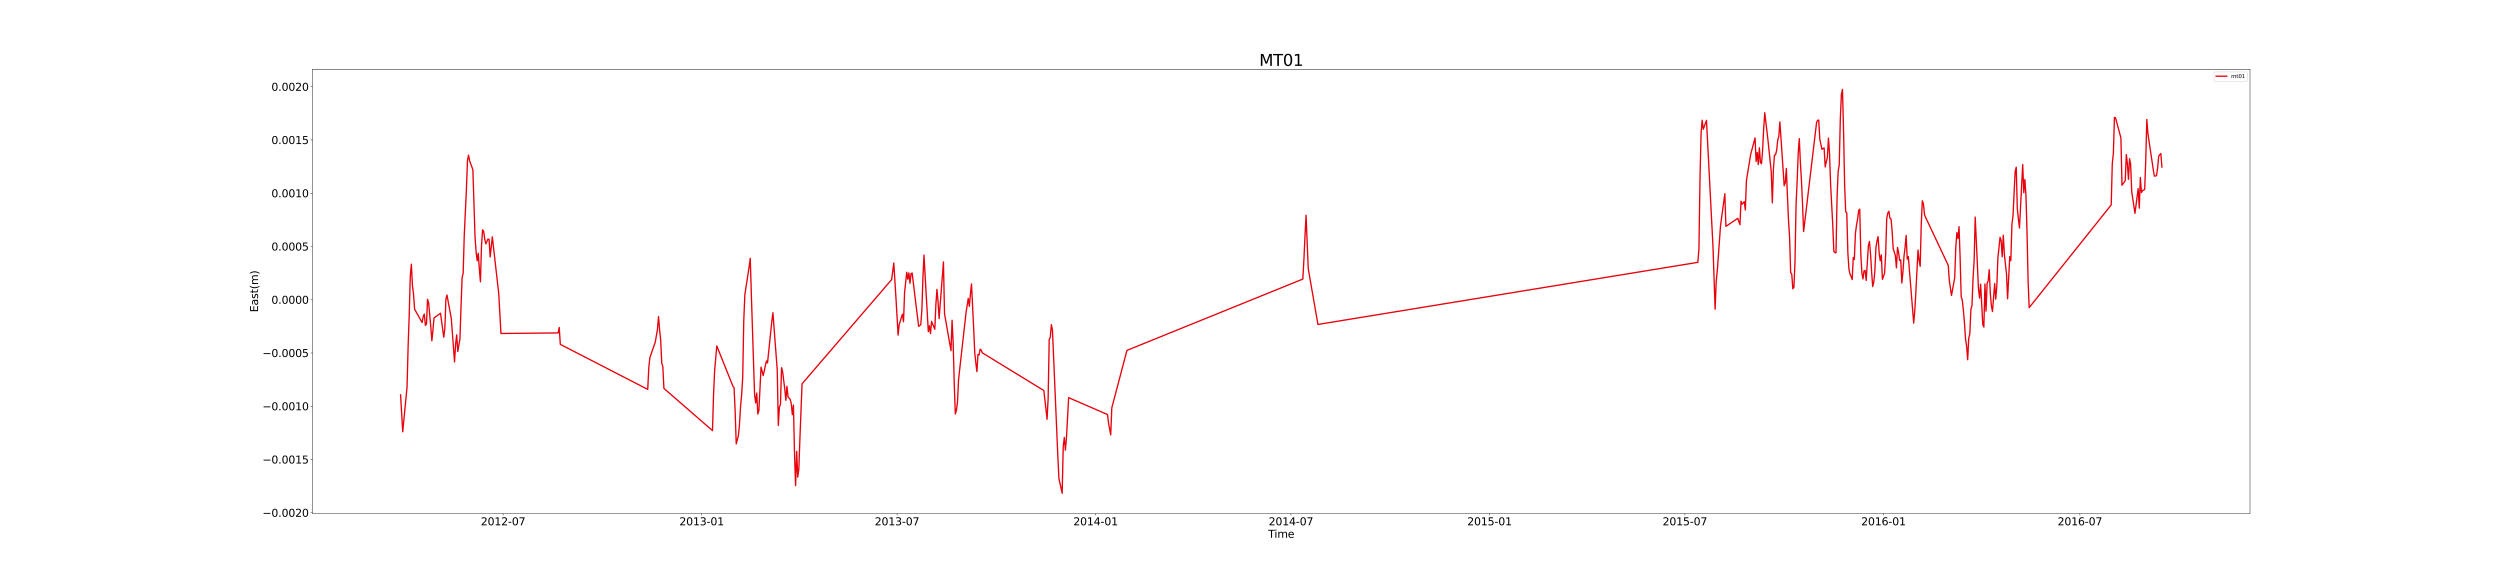 <?xml version="1.0" encoding="utf-8" standalone="no"?>
<!DOCTYPE svg PUBLIC "-//W3C//DTD SVG 1.1//EN"
  "http://www.w3.org/Graphics/SVG/1.1/DTD/svg11.dtd">
<svg xmlns:xlink="http://www.w3.org/1999/xlink" width="4680pt" height="1080pt" viewBox="0 0 4680 1080" xmlns="http://www.w3.org/2000/svg" version="1.1">
 <defs>
  <style type="text/css">*{stroke-linejoin: round; stroke-linecap: butt}</style>
 </defs>
 <g id="figure_1">
  <g id="patch_1">
   <path d="M 0 1080 
L 4680 1080 
L 4680 0 
L 0 0 
z
" style="fill: #ffffff"/>
  </g>
  <g id="axes_1">
   <g id="patch_2">
    <path d="M 585 961.2 
L 4212 961.2 
L 4212 129.6 
L 585 129.6 
z
" style="fill: #ffffff"/>
   </g>
   <g id="matplotlib.axis_1">
    <g id="xtick_1">
     <g id="line2d_1">
      <defs>
       <path id="mf745b0f3fa" d="M 0 0 
L 0 3.5 
" style="stroke: #000000; stroke-width: 0.8"/>
      </defs>
      <g>
       <use xlink:href="#mf745b0f3fa" x="941.8" y="961.2" style="stroke: #000000; stroke-width: 0.8"/>
      </g>
     </g>
     <g id="text_1">
      <!-- 2012-07 -->
      <g transform="translate(900.018 983.397) scale(0.2 -0.2)">
       <defs>
        <path id="DejaVuSans-32" d="M 1228 531 
L 3431 531 
L 3431 0 
L 469 0 
L 469 531 
Q 828 903 1448 1529 
Q 2069 2156 2228 2338 
Q 2531 2678 2651 2914 
Q 2772 3150 2772 3378 
Q 2772 3750 2511 3984 
Q 2250 4219 1831 4219 
Q 1534 4219 1204 4116 
Q 875 4013 500 3803 
L 500 4441 
Q 881 4594 1212 4672 
Q 1544 4750 1819 4750 
Q 2544 4750 2975 4387 
Q 3406 4025 3406 3419 
Q 3406 3131 3298 2873 
Q 3191 2616 2906 2266 
Q 2828 2175 2409 1742 
Q 1991 1309 1228 531 
z
" transform="scale(0.016)"/>
        <path id="DejaVuSans-30" d="M 2034 4250 
Q 1547 4250 1301 3770 
Q 1056 3291 1056 2328 
Q 1056 1369 1301 889 
Q 1547 409 2034 409 
Q 2525 409 2770 889 
Q 3016 1369 3016 2328 
Q 3016 3291 2770 3770 
Q 2525 4250 2034 4250 
z
M 2034 4750 
Q 2819 4750 3233 4129 
Q 3647 3509 3647 2328 
Q 3647 1150 3233 529 
Q 2819 -91 2034 -91 
Q 1250 -91 836 529 
Q 422 1150 422 2328 
Q 422 3509 836 4129 
Q 1250 4750 2034 4750 
z
" transform="scale(0.016)"/>
        <path id="DejaVuSans-31" d="M 794 531 
L 1825 531 
L 1825 4091 
L 703 3866 
L 703 4441 
L 1819 4666 
L 2450 4666 
L 2450 531 
L 3481 531 
L 3481 0 
L 794 0 
L 794 531 
z
" transform="scale(0.016)"/>
        <path id="DejaVuSans-2d" d="M 313 2009 
L 1997 2009 
L 1997 1497 
L 313 1497 
L 313 2009 
z
" transform="scale(0.016)"/>
        <path id="DejaVuSans-37" d="M 525 4666 
L 3525 4666 
L 3525 4397 
L 1831 0 
L 1172 0 
L 2766 4134 
L 525 4134 
L 525 4666 
z
" transform="scale(0.016)"/>
       </defs>
       <use xlink:href="#DejaVuSans-32"/>
       <use xlink:href="#DejaVuSans-30" x="63.623"/>
       <use xlink:href="#DejaVuSans-31" x="127.246"/>
       <use xlink:href="#DejaVuSans-32" x="190.869"/>
       <use xlink:href="#DejaVuSans-2d" x="254.492"/>
       <use xlink:href="#DejaVuSans-30" x="290.576"/>
       <use xlink:href="#DejaVuSans-37" x="354.199"/>
      </g>
     </g>
    </g>
    <g id="xtick_2">
     <g id="line2d_2">
      <g>
       <use xlink:href="#mf745b0f3fa" x="1313.552" y="961.2" style="stroke: #000000; stroke-width: 0.8"/>
      </g>
     </g>
     <g id="text_2">
      <!-- 2013-01 -->
      <g transform="translate(1271.769 983.397) scale(0.2 -0.2)">
       <defs>
        <path id="DejaVuSans-33" d="M 2597 2516 
Q 3050 2419 3304 2112 
Q 3559 1806 3559 1356 
Q 3559 666 3084 287 
Q 2609 -91 1734 -91 
Q 1441 -91 1130 -33 
Q 819 25 488 141 
L 488 750 
Q 750 597 1062 519 
Q 1375 441 1716 441 
Q 2309 441 2620 675 
Q 2931 909 2931 1356 
Q 2931 1769 2642 2001 
Q 2353 2234 1838 2234 
L 1294 2234 
L 1294 2753 
L 1863 2753 
Q 2328 2753 2575 2939 
Q 2822 3125 2822 3475 
Q 2822 3834 2567 4026 
Q 2313 4219 1838 4219 
Q 1578 4219 1281 4162 
Q 984 4106 628 3988 
L 628 4550 
Q 988 4650 1302 4700 
Q 1616 4750 1894 4750 
Q 2613 4750 3031 4423 
Q 3450 4097 3450 3541 
Q 3450 3153 3228 2886 
Q 3006 2619 2597 2516 
z
" transform="scale(0.016)"/>
       </defs>
       <use xlink:href="#DejaVuSans-32"/>
       <use xlink:href="#DejaVuSans-30" x="63.623"/>
       <use xlink:href="#DejaVuSans-31" x="127.246"/>
       <use xlink:href="#DejaVuSans-33" x="190.869"/>
       <use xlink:href="#DejaVuSans-2d" x="254.492"/>
       <use xlink:href="#DejaVuSans-30" x="290.576"/>
       <use xlink:href="#DejaVuSans-31" x="354.199"/>
      </g>
     </g>
    </g>
    <g id="xtick_3">
     <g id="line2d_3">
      <g>
       <use xlink:href="#mf745b0f3fa" x="1679.242" y="961.2" style="stroke: #000000; stroke-width: 0.8"/>
      </g>
     </g>
     <g id="text_3">
      <!-- 2013-07 -->
      <g transform="translate(1637.459 983.397) scale(0.2 -0.2)">
       <use xlink:href="#DejaVuSans-32"/>
       <use xlink:href="#DejaVuSans-30" x="63.623"/>
       <use xlink:href="#DejaVuSans-31" x="127.246"/>
       <use xlink:href="#DejaVuSans-33" x="190.869"/>
       <use xlink:href="#DejaVuSans-2d" x="254.492"/>
       <use xlink:href="#DejaVuSans-30" x="290.576"/>
       <use xlink:href="#DejaVuSans-37" x="354.199"/>
      </g>
     </g>
    </g>
    <g id="xtick_4">
     <g id="line2d_4">
      <g>
       <use xlink:href="#mf745b0f3fa" x="2050.993" y="961.2" style="stroke: #000000; stroke-width: 0.8"/>
      </g>
     </g>
     <g id="text_4">
      <!-- 2014-01 -->
      <g transform="translate(2009.211 983.397) scale(0.2 -0.2)">
       <defs>
        <path id="DejaVuSans-34" d="M 2419 4116 
L 825 1625 
L 2419 1625 
L 2419 4116 
z
M 2253 4666 
L 3047 4666 
L 3047 1625 
L 3713 1625 
L 3713 1100 
L 3047 1100 
L 3047 0 
L 2419 0 
L 2419 1100 
L 313 1100 
L 313 1709 
L 2253 4666 
z
" transform="scale(0.016)"/>
       </defs>
       <use xlink:href="#DejaVuSans-32"/>
       <use xlink:href="#DejaVuSans-30" x="63.623"/>
       <use xlink:href="#DejaVuSans-31" x="127.246"/>
       <use xlink:href="#DejaVuSans-34" x="190.869"/>
       <use xlink:href="#DejaVuSans-2d" x="254.492"/>
       <use xlink:href="#DejaVuSans-30" x="290.576"/>
       <use xlink:href="#DejaVuSans-31" x="354.199"/>
      </g>
     </g>
    </g>
    <g id="xtick_5">
     <g id="line2d_5">
      <g>
       <use xlink:href="#mf745b0f3fa" x="2416.683" y="961.2" style="stroke: #000000; stroke-width: 0.8"/>
      </g>
     </g>
     <g id="text_5">
      <!-- 2014-07 -->
      <g transform="translate(2374.901 983.397) scale(0.2 -0.2)">
       <use xlink:href="#DejaVuSans-32"/>
       <use xlink:href="#DejaVuSans-30" x="63.623"/>
       <use xlink:href="#DejaVuSans-31" x="127.246"/>
       <use xlink:href="#DejaVuSans-34" x="190.869"/>
       <use xlink:href="#DejaVuSans-2d" x="254.492"/>
       <use xlink:href="#DejaVuSans-30" x="290.576"/>
       <use xlink:href="#DejaVuSans-37" x="354.199"/>
      </g>
     </g>
    </g>
    <g id="xtick_6">
     <g id="line2d_6">
      <g>
       <use xlink:href="#mf745b0f3fa" x="2788.435" y="961.2" style="stroke: #000000; stroke-width: 0.8"/>
      </g>
     </g>
     <g id="text_6">
      <!-- 2015-01 -->
      <g transform="translate(2746.652 983.397) scale(0.2 -0.2)">
       <defs>
        <path id="DejaVuSans-35" d="M 691 4666 
L 3169 4666 
L 3169 4134 
L 1269 4134 
L 1269 2991 
Q 1406 3038 1543 3061 
Q 1681 3084 1819 3084 
Q 2600 3084 3056 2656 
Q 3513 2228 3513 1497 
Q 3513 744 3044 326 
Q 2575 -91 1722 -91 
Q 1428 -91 1123 -41 
Q 819 9 494 109 
L 494 744 
Q 775 591 1075 516 
Q 1375 441 1709 441 
Q 2250 441 2565 725 
Q 2881 1009 2881 1497 
Q 2881 1984 2565 2268 
Q 2250 2553 1709 2553 
Q 1456 2553 1204 2497 
Q 953 2441 691 2322 
L 691 4666 
z
" transform="scale(0.016)"/>
       </defs>
       <use xlink:href="#DejaVuSans-32"/>
       <use xlink:href="#DejaVuSans-30" x="63.623"/>
       <use xlink:href="#DejaVuSans-31" x="127.246"/>
       <use xlink:href="#DejaVuSans-35" x="190.869"/>
       <use xlink:href="#DejaVuSans-2d" x="254.492"/>
       <use xlink:href="#DejaVuSans-30" x="290.576"/>
       <use xlink:href="#DejaVuSans-31" x="354.199"/>
      </g>
     </g>
    </g>
    <g id="xtick_7">
     <g id="line2d_7">
      <g>
       <use xlink:href="#mf745b0f3fa" x="3154.125" y="961.2" style="stroke: #000000; stroke-width: 0.8"/>
      </g>
     </g>
     <g id="text_7">
      <!-- 2015-07 -->
      <g transform="translate(3112.342 983.397) scale(0.2 -0.2)">
       <use xlink:href="#DejaVuSans-32"/>
       <use xlink:href="#DejaVuSans-30" x="63.623"/>
       <use xlink:href="#DejaVuSans-31" x="127.246"/>
       <use xlink:href="#DejaVuSans-35" x="190.869"/>
       <use xlink:href="#DejaVuSans-2d" x="254.492"/>
       <use xlink:href="#DejaVuSans-30" x="290.576"/>
       <use xlink:href="#DejaVuSans-37" x="354.199"/>
      </g>
     </g>
    </g>
    <g id="xtick_8">
     <g id="line2d_8">
      <g>
       <use xlink:href="#mf745b0f3fa" x="3525.876" y="961.2" style="stroke: #000000; stroke-width: 0.8"/>
      </g>
     </g>
     <g id="text_8">
      <!-- 2016-01 -->
      <g transform="translate(3484.094 983.397) scale(0.2 -0.2)">
       <defs>
        <path id="DejaVuSans-36" d="M 2113 2584 
Q 1688 2584 1439 2293 
Q 1191 2003 1191 1497 
Q 1191 994 1439 701 
Q 1688 409 2113 409 
Q 2538 409 2786 701 
Q 3034 994 3034 1497 
Q 3034 2003 2786 2293 
Q 2538 2584 2113 2584 
z
M 3366 4563 
L 3366 3988 
Q 3128 4100 2886 4159 
Q 2644 4219 2406 4219 
Q 1781 4219 1451 3797 
Q 1122 3375 1075 2522 
Q 1259 2794 1537 2939 
Q 1816 3084 2150 3084 
Q 2853 3084 3261 2657 
Q 3669 2231 3669 1497 
Q 3669 778 3244 343 
Q 2819 -91 2113 -91 
Q 1303 -91 875 529 
Q 447 1150 447 2328 
Q 447 3434 972 4092 
Q 1497 4750 2381 4750 
Q 2619 4750 2861 4703 
Q 3103 4656 3366 4563 
z
" transform="scale(0.016)"/>
       </defs>
       <use xlink:href="#DejaVuSans-32"/>
       <use xlink:href="#DejaVuSans-30" x="63.623"/>
       <use xlink:href="#DejaVuSans-31" x="127.246"/>
       <use xlink:href="#DejaVuSans-36" x="190.869"/>
       <use xlink:href="#DejaVuSans-2d" x="254.492"/>
       <use xlink:href="#DejaVuSans-30" x="290.576"/>
       <use xlink:href="#DejaVuSans-31" x="354.199"/>
      </g>
     </g>
    </g>
    <g id="xtick_9">
     <g id="line2d_9">
      <g>
       <use xlink:href="#mf745b0f3fa" x="3893.587" y="961.2" style="stroke: #000000; stroke-width: 0.8"/>
      </g>
     </g>
     <g id="text_9">
      <!-- 2016-07 -->
      <g transform="translate(3851.804 983.397) scale(0.2 -0.2)">
       <use xlink:href="#DejaVuSans-32"/>
       <use xlink:href="#DejaVuSans-30" x="63.623"/>
       <use xlink:href="#DejaVuSans-31" x="127.246"/>
       <use xlink:href="#DejaVuSans-36" x="190.869"/>
       <use xlink:href="#DejaVuSans-2d" x="254.492"/>
       <use xlink:href="#DejaVuSans-30" x="290.576"/>
       <use xlink:href="#DejaVuSans-37" x="354.199"/>
      </g>
     </g>
    </g>
    <g id="text_10">
     <!-- Time -->
     <g transform="translate(2374.033 1006.753) scale(0.2 -0.2)">
      <defs>
       <path id="DejaVuSans-54" d="M -19 4666 
L 3928 4666 
L 3928 4134 
L 2272 4134 
L 2272 0 
L 1638 0 
L 1638 4134 
L -19 4134 
L -19 4666 
z
" transform="scale(0.016)"/>
       <path id="DejaVuSans-69" d="M 603 3500 
L 1178 3500 
L 1178 0 
L 603 0 
L 603 3500 
z
M 603 4863 
L 1178 4863 
L 1178 4134 
L 603 4134 
L 603 4863 
z
" transform="scale(0.016)"/>
       <path id="DejaVuSans-6d" d="M 3328 2828 
Q 3544 3216 3844 3400 
Q 4144 3584 4550 3584 
Q 5097 3584 5394 3201 
Q 5691 2819 5691 2113 
L 5691 0 
L 5113 0 
L 5113 2094 
Q 5113 2597 4934 2840 
Q 4756 3084 4391 3084 
Q 3944 3084 3684 2787 
Q 3425 2491 3425 1978 
L 3425 0 
L 2847 0 
L 2847 2094 
Q 2847 2600 2669 2842 
Q 2491 3084 2119 3084 
Q 1678 3084 1418 2786 
Q 1159 2488 1159 1978 
L 1159 0 
L 581 0 
L 581 3500 
L 1159 3500 
L 1159 2956 
Q 1356 3278 1631 3431 
Q 1906 3584 2284 3584 
Q 2666 3584 2933 3390 
Q 3200 3197 3328 2828 
z
" transform="scale(0.016)"/>
       <path id="DejaVuSans-65" d="M 3597 1894 
L 3597 1613 
L 953 1613 
Q 991 1019 1311 708 
Q 1631 397 2203 397 
Q 2534 397 2845 478 
Q 3156 559 3463 722 
L 3463 178 
Q 3153 47 2828 -22 
Q 2503 -91 2169 -91 
Q 1331 -91 842 396 
Q 353 884 353 1716 
Q 353 2575 817 3079 
Q 1281 3584 2069 3584 
Q 2775 3584 3186 3129 
Q 3597 2675 3597 1894 
z
M 3022 2063 
Q 3016 2534 2758 2815 
Q 2500 3097 2075 3097 
Q 1594 3097 1305 2825 
Q 1016 2553 972 2059 
L 3022 2063 
z
" transform="scale(0.016)"/>
      </defs>
      <use xlink:href="#DejaVuSans-54"/>
      <use xlink:href="#DejaVuSans-69" x="57.959"/>
      <use xlink:href="#DejaVuSans-6d" x="85.742"/>
      <use xlink:href="#DejaVuSans-65" x="183.154"/>
     </g>
    </g>
   </g>
   <g id="matplotlib.axis_2">
    <g id="ytick_1">
     <g id="line2d_10">
      <defs>
       <path id="m0b731f8315" d="M 0 0 
L -3.5 0 
" style="stroke: #000000; stroke-width: 0.8"/>
      </defs>
      <g>
       <use xlink:href="#m0b731f8315" x="585" y="959.845" style="stroke: #000000; stroke-width: 0.8"/>
      </g>
     </g>
     <g id="text_11">
      <!-- −0.0020 -->
      <g transform="translate(491.259 967.443) scale(0.2 -0.2)">
       <defs>
        <path id="DejaVuSans-2212" d="M 678 2272 
L 4684 2272 
L 4684 1741 
L 678 1741 
L 678 2272 
z
" transform="scale(0.016)"/>
        <path id="DejaVuSans-2e" d="M 684 794 
L 1344 794 
L 1344 0 
L 684 0 
L 684 794 
z
" transform="scale(0.016)"/>
       </defs>
       <use xlink:href="#DejaVuSans-2212"/>
       <use xlink:href="#DejaVuSans-30" x="83.789"/>
       <use xlink:href="#DejaVuSans-2e" x="147.412"/>
       <use xlink:href="#DejaVuSans-30" x="179.199"/>
       <use xlink:href="#DejaVuSans-30" x="242.822"/>
       <use xlink:href="#DejaVuSans-32" x="306.445"/>
       <use xlink:href="#DejaVuSans-30" x="370.068"/>
      </g>
     </g>
    </g>
    <g id="ytick_2">
     <g id="line2d_11">
      <g>
       <use xlink:href="#m0b731f8315" x="585" y="860.159" style="stroke: #000000; stroke-width: 0.8"/>
      </g>
     </g>
     <g id="text_12">
      <!-- −0.0015 -->
      <g transform="translate(491.259 867.757) scale(0.2 -0.2)">
       <use xlink:href="#DejaVuSans-2212"/>
       <use xlink:href="#DejaVuSans-30" x="83.789"/>
       <use xlink:href="#DejaVuSans-2e" x="147.412"/>
       <use xlink:href="#DejaVuSans-30" x="179.199"/>
       <use xlink:href="#DejaVuSans-30" x="242.822"/>
       <use xlink:href="#DejaVuSans-31" x="306.445"/>
       <use xlink:href="#DejaVuSans-35" x="370.068"/>
      </g>
     </g>
    </g>
    <g id="ytick_3">
     <g id="line2d_12">
      <g>
       <use xlink:href="#m0b731f8315" x="585" y="760.473" style="stroke: #000000; stroke-width: 0.8"/>
      </g>
     </g>
     <g id="text_13">
      <!-- −0.0010 -->
      <g transform="translate(491.259 768.072) scale(0.2 -0.2)">
       <use xlink:href="#DejaVuSans-2212"/>
       <use xlink:href="#DejaVuSans-30" x="83.789"/>
       <use xlink:href="#DejaVuSans-2e" x="147.412"/>
       <use xlink:href="#DejaVuSans-30" x="179.199"/>
       <use xlink:href="#DejaVuSans-30" x="242.822"/>
       <use xlink:href="#DejaVuSans-31" x="306.445"/>
       <use xlink:href="#DejaVuSans-30" x="370.068"/>
      </g>
     </g>
    </g>
    <g id="ytick_4">
     <g id="line2d_13">
      <g>
       <use xlink:href="#m0b731f8315" x="585" y="660.787" style="stroke: #000000; stroke-width: 0.8"/>
      </g>
     </g>
     <g id="text_14">
      <!-- −0.0005 -->
      <g transform="translate(491.259 668.386) scale(0.2 -0.2)">
       <use xlink:href="#DejaVuSans-2212"/>
       <use xlink:href="#DejaVuSans-30" x="83.789"/>
       <use xlink:href="#DejaVuSans-2e" x="147.412"/>
       <use xlink:href="#DejaVuSans-30" x="179.199"/>
       <use xlink:href="#DejaVuSans-30" x="242.822"/>
       <use xlink:href="#DejaVuSans-30" x="306.445"/>
       <use xlink:href="#DejaVuSans-35" x="370.068"/>
      </g>
     </g>
    </g>
    <g id="ytick_5">
     <g id="line2d_14">
      <g>
       <use xlink:href="#m0b731f8315" x="585" y="561.101" style="stroke: #000000; stroke-width: 0.8"/>
      </g>
     </g>
     <g id="text_15">
      <!-- 0.0000 -->
      <g transform="translate(508.019 568.7) scale(0.2 -0.2)">
       <use xlink:href="#DejaVuSans-30"/>
       <use xlink:href="#DejaVuSans-2e" x="63.623"/>
       <use xlink:href="#DejaVuSans-30" x="95.41"/>
       <use xlink:href="#DejaVuSans-30" x="159.033"/>
       <use xlink:href="#DejaVuSans-30" x="222.656"/>
       <use xlink:href="#DejaVuSans-30" x="286.279"/>
      </g>
     </g>
    </g>
    <g id="ytick_6">
     <g id="line2d_15">
      <g>
       <use xlink:href="#m0b731f8315" x="585" y="461.415" style="stroke: #000000; stroke-width: 0.8"/>
      </g>
     </g>
     <g id="text_16">
      <!-- 0.0005 -->
      <g transform="translate(508.019 469.014) scale(0.2 -0.2)">
       <use xlink:href="#DejaVuSans-30"/>
       <use xlink:href="#DejaVuSans-2e" x="63.623"/>
       <use xlink:href="#DejaVuSans-30" x="95.41"/>
       <use xlink:href="#DejaVuSans-30" x="159.033"/>
       <use xlink:href="#DejaVuSans-30" x="222.656"/>
       <use xlink:href="#DejaVuSans-35" x="286.279"/>
      </g>
     </g>
    </g>
    <g id="ytick_7">
     <g id="line2d_16">
      <g>
       <use xlink:href="#m0b731f8315" x="585" y="361.729" style="stroke: #000000; stroke-width: 0.8"/>
      </g>
     </g>
     <g id="text_17">
      <!-- 0.0010 -->
      <g transform="translate(508.019 369.328) scale(0.2 -0.2)">
       <use xlink:href="#DejaVuSans-30"/>
       <use xlink:href="#DejaVuSans-2e" x="63.623"/>
       <use xlink:href="#DejaVuSans-30" x="95.41"/>
       <use xlink:href="#DejaVuSans-30" x="159.033"/>
       <use xlink:href="#DejaVuSans-31" x="222.656"/>
       <use xlink:href="#DejaVuSans-30" x="286.279"/>
      </g>
     </g>
    </g>
    <g id="ytick_8">
     <g id="line2d_17">
      <g>
       <use xlink:href="#m0b731f8315" x="585" y="262.044" style="stroke: #000000; stroke-width: 0.8"/>
      </g>
     </g>
     <g id="text_18">
      <!-- 0.0015 -->
      <g transform="translate(508.019 269.642) scale(0.2 -0.2)">
       <use xlink:href="#DejaVuSans-30"/>
       <use xlink:href="#DejaVuSans-2e" x="63.623"/>
       <use xlink:href="#DejaVuSans-30" x="95.41"/>
       <use xlink:href="#DejaVuSans-30" x="159.033"/>
       <use xlink:href="#DejaVuSans-31" x="222.656"/>
       <use xlink:href="#DejaVuSans-35" x="286.279"/>
      </g>
     </g>
    </g>
    <g id="ytick_9">
     <g id="line2d_18">
      <g>
       <use xlink:href="#m0b731f8315" x="585" y="162.358" style="stroke: #000000; stroke-width: 0.8"/>
      </g>
     </g>
     <g id="text_19">
      <!-- 0.0020 -->
      <g transform="translate(508.019 169.956) scale(0.2 -0.2)">
       <use xlink:href="#DejaVuSans-30"/>
       <use xlink:href="#DejaVuSans-2e" x="63.623"/>
       <use xlink:href="#DejaVuSans-30" x="95.41"/>
       <use xlink:href="#DejaVuSans-30" x="159.033"/>
       <use xlink:href="#DejaVuSans-32" x="222.656"/>
       <use xlink:href="#DejaVuSans-30" x="286.279"/>
      </g>
     </g>
    </g>
    <g id="text_20">
     <!-- East(m) -->
     <g transform="translate(483.1 584.52) rotate(-90) scale(0.2 -0.2)">
      <defs>
       <path id="DejaVuSans-45" d="M 628 4666 
L 3578 4666 
L 3578 4134 
L 1259 4134 
L 1259 2753 
L 3481 2753 
L 3481 2222 
L 1259 2222 
L 1259 531 
L 3634 531 
L 3634 0 
L 628 0 
L 628 4666 
z
" transform="scale(0.016)"/>
       <path id="DejaVuSans-61" d="M 2194 1759 
Q 1497 1759 1228 1600 
Q 959 1441 959 1056 
Q 959 750 1161 570 
Q 1363 391 1709 391 
Q 2188 391 2477 730 
Q 2766 1069 2766 1631 
L 2766 1759 
L 2194 1759 
z
M 3341 1997 
L 3341 0 
L 2766 0 
L 2766 531 
Q 2569 213 2275 61 
Q 1981 -91 1556 -91 
Q 1019 -91 701 211 
Q 384 513 384 1019 
Q 384 1609 779 1909 
Q 1175 2209 1959 2209 
L 2766 2209 
L 2766 2266 
Q 2766 2663 2505 2880 
Q 2244 3097 1772 3097 
Q 1472 3097 1187 3025 
Q 903 2953 641 2809 
L 641 3341 
Q 956 3463 1253 3523 
Q 1550 3584 1831 3584 
Q 2591 3584 2966 3190 
Q 3341 2797 3341 1997 
z
" transform="scale(0.016)"/>
       <path id="DejaVuSans-73" d="M 2834 3397 
L 2834 2853 
Q 2591 2978 2328 3040 
Q 2066 3103 1784 3103 
Q 1356 3103 1142 2972 
Q 928 2841 928 2578 
Q 928 2378 1081 2264 
Q 1234 2150 1697 2047 
L 1894 2003 
Q 2506 1872 2764 1633 
Q 3022 1394 3022 966 
Q 3022 478 2636 193 
Q 2250 -91 1575 -91 
Q 1294 -91 989 -36 
Q 684 19 347 128 
L 347 722 
Q 666 556 975 473 
Q 1284 391 1588 391 
Q 1994 391 2212 530 
Q 2431 669 2431 922 
Q 2431 1156 2273 1281 
Q 2116 1406 1581 1522 
L 1381 1569 
Q 847 1681 609 1914 
Q 372 2147 372 2553 
Q 372 3047 722 3315 
Q 1072 3584 1716 3584 
Q 2034 3584 2315 3537 
Q 2597 3491 2834 3397 
z
" transform="scale(0.016)"/>
       <path id="DejaVuSans-74" d="M 1172 4494 
L 1172 3500 
L 2356 3500 
L 2356 3053 
L 1172 3053 
L 1172 1153 
Q 1172 725 1289 603 
Q 1406 481 1766 481 
L 2356 481 
L 2356 0 
L 1766 0 
Q 1100 0 847 248 
Q 594 497 594 1153 
L 594 3053 
L 172 3053 
L 172 3500 
L 594 3500 
L 594 4494 
L 1172 4494 
z
" transform="scale(0.016)"/>
       <path id="DejaVuSans-28" d="M 1984 4856 
Q 1566 4138 1362 3434 
Q 1159 2731 1159 2009 
Q 1159 1288 1364 580 
Q 1569 -128 1984 -844 
L 1484 -844 
Q 1016 -109 783 600 
Q 550 1309 550 2009 
Q 550 2706 781 3412 
Q 1013 4119 1484 4856 
L 1984 4856 
z
" transform="scale(0.016)"/>
       <path id="DejaVuSans-29" d="M 513 4856 
L 1013 4856 
Q 1481 4119 1714 3412 
Q 1947 2706 1947 2009 
Q 1947 1309 1714 600 
Q 1481 -109 1013 -844 
L 513 -844 
Q 928 -128 1133 580 
Q 1338 1288 1338 2009 
Q 1338 2731 1133 3434 
Q 928 4138 513 4856 
z
" transform="scale(0.016)"/>
      </defs>
      <use xlink:href="#DejaVuSans-45"/>
      <use xlink:href="#DejaVuSans-61" x="63.184"/>
      <use xlink:href="#DejaVuSans-73" x="124.463"/>
      <use xlink:href="#DejaVuSans-74" x="176.562"/>
      <use xlink:href="#DejaVuSans-28" x="215.771"/>
      <use xlink:href="#DejaVuSans-6d" x="254.785"/>
      <use xlink:href="#DejaVuSans-29" x="352.197"/>
     </g>
    </g>
   </g>
   <g id="line2d_19">
    <path d="M 749.864 739.112 
L 753.904 808.328 
L 761.986 724.457 
L 764.006 648.267 
L 766.027 590.217 
L 768.047 516.949 
L 770.068 494.516 
L 772.088 534.478 
L 774.108 550.633 
L 776.129 578.861 
L 790.271 603.795 
L 792.292 592.205 
L 794.312 588.018 
L 796.333 609.11 
L 798.353 606.638 
L 800.373 560.312 
L 802.394 566.982 
L 806.434 611.596 
L 808.455 637.994 
L 810.475 617.766 
L 812.496 595.203 
L 824.618 586.401 
L 830.679 631.2 
L 832.7 615.87 
L 834.72 560.204 
L 836.74 552.343 
L 844.822 596.269 
L 850.883 677.505 
L 852.903 644.455 
L 854.924 626.847 
L 856.944 658.057 
L 860.985 634.722 
L 863.005 575.037 
L 865.026 520.207 
L 867.046 511.325 
L 869.067 441.034 
L 873.107 354.645 
L 875.128 300.076 
L 877.148 290.471 
L 879.168 301.254 
L 885.23 317.753 
L 889.27 444.265 
L 891.291 471.426 
L 893.311 488.288 
L 895.332 474.049 
L 897.352 504.171 
L 899.372 527.617 
L 901.393 459.349 
L 903.413 430.269 
L 905.433 433.059 
L 907.454 447.725 
L 909.474 456.516 
L 913.515 447.445 
L 915.535 448.295 
L 917.556 481.061 
L 921.597 443.453 
L 933.719 550.344 
L 937.76 624.294 
L 1044.84 623.225 
L 1046.861 613.025 
L 1048.881 644.623 
L 1212.532 728.943 
L 1214.553 688.17 
L 1216.573 669.391 
L 1226.675 640.498 
L 1230.716 616.778 
L 1232.736 592.707 
L 1234.757 616.991 
L 1236.777 636.416 
L 1238.797 679.583 
L 1240.818 686.205 
L 1242.838 727.098 
L 1333.756 806.076 
L 1335.776 738.433 
L 1337.796 693.648 
L 1341.837 647.654 
L 1372.143 723.212 
L 1374.163 725.506 
L 1376.184 769.767 
L 1378.204 830.992 
L 1382.245 815.617 
L 1384.265 795.216 
L 1386.286 761.648 
L 1388.306 739.191 
L 1390.327 706.759 
L 1392.347 599.592 
L 1394.367 551.621 
L 1402.449 498.876 
L 1404.469 483.52 
L 1406.49 550.251 
L 1412.551 738.106 
L 1414.571 754.281 
L 1416.592 735.833 
L 1418.612 775.031 
L 1420.632 768.583 
L 1424.673 687.34 
L 1428.714 703.056 
L 1434.775 675.713 
L 1436.795 679.358 
L 1444.877 601.275 
L 1446.897 585.515 
L 1454.979 692.363 
L 1456.999 796.435 
L 1459.02 762.019 
L 1461.04 757.136 
L 1463.06 688.377 
L 1465.081 695.873 
L 1469.122 728.657 
L 1471.142 749.366 
L 1473.162 723.005 
L 1475.183 743.069 
L 1479.224 747.527 
L 1481.244 755.519 
L 1483.264 776.225 
L 1485.285 758.314 
L 1487.305 848.146 
L 1489.326 909.152 
L 1491.346 845.071 
L 1493.366 893.232 
L 1495.387 878.604 
L 1497.407 821.642 
L 1501.448 718.503 
L 1669.14 523.41 
L 1673.181 492.365 
L 1677.222 557.713 
L 1681.262 627.345 
L 1683.283 607.438 
L 1689.344 588.231 
L 1691.364 602.338 
L 1693.385 547.214 
L 1697.425 509.629 
L 1699.446 522.679 
L 1701.466 510.904 
L 1703.487 530.289 
L 1705.507 512.028 
L 1707.527 511.177 
L 1719.65 610.923 
L 1723.691 607.857 
L 1725.711 580.619 
L 1727.731 519.609 
L 1729.752 477.447 
L 1731.772 515.465 
L 1737.833 620.886 
L 1739.854 609.81 
L 1741.874 624.573 
L 1743.894 601.621 
L 1749.956 616.301 
L 1751.976 570.037 
L 1753.996 541.725 
L 1756.017 564.813 
L 1758.037 596.373 
L 1766.119 490.449 
L 1768.139 587.207 
L 1780.261 656.441 
L 1782.282 599.525 
L 1784.302 641.337 
L 1786.323 717.148 
L 1788.343 775.008 
L 1790.363 768.45 
L 1792.384 753.045 
L 1794.404 710.956 
L 1796.424 692.444 
L 1808.547 584.222 
L 1812.588 558.582 
L 1814.608 573.498 
L 1816.628 550.804 
L 1818.649 531.49 
L 1822.69 614.693 
L 1824.71 659.883 
L 1826.73 679.024 
L 1828.751 695.644 
L 1830.771 663.529 
L 1832.791 664.59 
L 1834.812 653.689 
L 1836.832 655.451 
L 1838.853 660.472 
L 1954.015 731.03 
L 1958.055 766.185 
L 1960.076 784.877 
L 1962.096 746.168 
L 1964.117 635.524 
L 1966.137 631.114 
L 1968.157 607.713 
L 1970.178 618.09 
L 1980.28 854.398 
L 1982.3 895.709 
L 1988.361 923.4 
L 1990.382 835.553 
L 1992.402 818.978 
L 1994.422 842.621 
L 1996.443 818.938 
L 2000.484 744.415 
L 2073.218 775.978 
L 2075.238 792.518 
L 2079.279 814.011 
L 2081.299 763.494 
L 2109.585 655.95 
L 2438.908 522.414 
L 2440.928 485.635 
L 2442.949 441.761 
L 2444.969 402.994 
L 2449.01 502.824 
L 2467.193 607.382 
L 3178.37 491.116 
L 3180.39 466.095 
L 3182.41 333.665 
L 3184.431 249.091 
L 3186.451 225.066 
L 3188.472 242.025 
L 3194.533 225.279 
L 3206.655 460.484 
L 3210.696 578.779 
L 3212.716 527.584 
L 3214.737 507.11 
L 3216.757 479.645 
L 3220.798 422.391 
L 3228.879 362.687 
L 3230.9 423.684 
L 3253.124 408.754 
L 3257.165 420.616 
L 3259.185 376.66 
L 3261.206 382.279 
L 3265.246 377.474 
L 3267.267 393.101 
L 3269.287 338.127 
L 3277.369 288.422 
L 3285.45 258.255 
L 3287.471 302.092 
L 3289.491 285.544 
L 3291.511 308.104 
L 3293.532 276.686 
L 3295.552 304.284 
L 3297.573 306.452 
L 3299.593 280.985 
L 3301.613 240.727 
L 3303.634 211.003 
L 3309.695 262.892 
L 3315.756 321.518 
L 3317.776 379.615 
L 3319.797 317.4 
L 3321.817 290.29 
L 3323.838 289.726 
L 3325.858 281.503 
L 3327.878 262.557 
L 3329.899 255.55 
L 3331.919 228.222 
L 3340.001 347.724 
L 3342.021 342.131 
L 3344.041 315.303 
L 3346.062 366.607 
L 3348.082 412.234 
L 3350.103 443.836 
L 3352.123 510.317 
L 3354.143 512.986 
L 3356.164 540.582 
L 3358.184 537.957 
L 3360.205 491.246 
L 3362.225 383.039 
L 3364.245 339.111 
L 3366.266 286.717 
L 3368.286 259.514 
L 3370.306 304.547 
L 3372.327 338.517 
L 3374.347 382.377 
L 3376.368 433.423 
L 3400.612 229.499 
L 3402.633 225.08 
L 3404.653 224.853 
L 3406.673 260.896 
L 3410.714 279.591 
L 3412.735 277.894 
L 3414.755 277.083 
L 3416.775 312.523 
L 3418.796 302.832 
L 3420.816 294.804 
L 3422.837 258.519 
L 3424.857 286.919 
L 3426.877 344.508 
L 3430.918 421.64 
L 3432.939 470.64 
L 3434.959 472.832 
L 3436.979 473.243 
L 3439 368.84 
L 3441.02 320.813 
L 3443.04 308.892 
L 3445.061 223.235 
L 3447.081 176.472 
L 3449.102 167.4 
L 3451.122 243.088 
L 3453.142 346.461 
L 3455.163 396.582 
L 3457.183 398.701 
L 3459.204 473.808 
L 3461.224 503.876 
L 3463.244 513.357 
L 3465.265 517.363 
L 3467.285 523.323 
L 3469.305 482.066 
L 3471.326 485.816 
L 3473.346 436.743 
L 3475.367 421.399 
L 3477.387 410.243 
L 3479.407 393.951 
L 3481.428 391.552 
L 3483.448 476.215 
L 3485.469 511.042 
L 3487.489 522.092 
L 3489.509 507.003 
L 3491.53 506.394 
L 3493.55 524.944 
L 3497.591 460.045 
L 3499.611 451.976 
L 3501.632 475.406 
L 3503.652 508.857 
L 3505.672 536.431 
L 3507.693 528.333 
L 3509.713 507.37 
L 3511.734 463.569 
L 3513.754 450.888 
L 3515.774 442.947 
L 3517.795 474.002 
L 3519.815 488.257 
L 3521.836 477.093 
L 3523.856 522.858 
L 3527.897 511.734 
L 3529.917 477.043 
L 3531.938 408.801 
L 3533.958 398.86 
L 3535.978 395.544 
L 3537.999 408.783 
L 3540.019 409.856 
L 3542.039 432.955 
L 3544.06 465.518 
L 3548.101 478.376 
L 3550.121 501.368 
L 3552.141 463.202 
L 3554.162 472.526 
L 3556.182 487.732 
L 3558.203 486.609 
L 3560.223 529.791 
L 3562.243 509.302 
L 3564.264 480.204 
L 3566.284 462.916 
L 3568.304 440.722 
L 3570.325 485.157 
L 3572.345 480.309 
L 3582.447 604.749 
L 3584.468 581.38 
L 3586.488 546.571 
L 3590.529 467.982 
L 3592.549 487.519 
L 3594.57 498.484 
L 3596.59 419.566 
L 3598.61 375.937 
L 3600.631 381.324 
L 3602.651 401.866 
L 3604.671 406.783 
L 3647.1 496.701 
L 3649.12 525.298 
L 3653.161 552.974 
L 3659.222 520.008 
L 3661.242 462.54 
L 3663.263 435.508 
L 3665.283 446.445 
L 3667.303 424.363 
L 3669.324 481.776 
L 3671.344 555.673 
L 3673.365 561.717 
L 3675.385 580.485 
L 3677.405 603.168 
L 3679.426 633.972 
L 3681.446 647.538 
L 3683.467 673.375 
L 3685.487 633.408 
L 3687.507 625.066 
L 3689.528 579.187 
L 3691.548 572.009 
L 3693.569 520.526 
L 3695.589 487.662 
L 3697.609 406.427 
L 3703.67 540.125 
L 3705.691 557.923 
L 3707.711 532.067 
L 3711.752 607.475 
L 3713.772 612.271 
L 3715.793 531.59 
L 3717.813 582.413 
L 3719.834 530.415 
L 3721.854 526.179 
L 3723.874 504.785 
L 3725.895 550.018 
L 3727.915 572.785 
L 3729.935 583.225 
L 3733.976 530.813 
L 3735.997 559.898 
L 3738.017 535.518 
L 3740.037 482.971 
L 3744.078 444.364 
L 3746.099 450.054 
L 3748.119 480.611 
L 3750.139 440.267 
L 3752.16 476.022 
L 3756.201 513.116 
L 3758.221 559.321 
L 3762.262 480.427 
L 3764.282 487.87 
L 3766.302 419.539 
L 3768.323 404.113 
L 3772.364 320.937 
L 3774.384 313.023 
L 3776.404 390.586 
L 3778.425 409.895 
L 3780.445 426.88 
L 3786.506 308.088 
L 3788.527 360.724 
L 3790.547 336.128 
L 3792.568 365.906 
L 3794.588 434.053 
L 3796.608 526.305 
L 3798.629 575.845 
L 3952.178 383.604 
L 3954.199 306.273 
L 3956.219 287.236 
L 3958.239 219.802 
L 3960.26 220.501 
L 3970.362 258.225 
L 3972.382 346.746 
L 3978.443 338.196 
L 3980.464 289.353 
L 3982.484 306.478 
L 3984.504 335.642 
L 3986.525 297.096 
L 3988.545 307.557 
L 3990.566 358.833 
L 3996.627 399.324 
L 4002.688 353.236 
L 4004.708 389.602 
L 4006.729 332.283 
L 4008.749 360.555 
L 4010.769 356.916 
L 4014.81 354.748 
L 4016.831 300.267 
L 4018.851 223.672 
L 4020.871 249.799 
L 4030.973 318.077 
L 4032.994 329.597 
L 4035.014 329.509 
L 4037.034 328.747 
L 4039.055 314.404 
L 4041.075 292.365 
L 4043.096 289.643 
L 4045.116 287.453 
L 4047.136 312.78 
L 4047.136 312.78 
" clip-path="url(#pda70a988eb)" style="fill: none; stroke: #e8000b; stroke-width: 2.5; stroke-linecap: square"/>
   </g>
   <g id="patch_3">
    <path d="M 585 961.2 
L 585 129.6 
" style="fill: none; stroke: #000000; stroke-width: 0.8; stroke-linejoin: miter; stroke-linecap: square"/>
   </g>
   <g id="patch_4">
    <path d="M 4212 961.2 
L 4212 129.6 
" style="fill: none; stroke: #000000; stroke-width: 0.8; stroke-linejoin: miter; stroke-linecap: square"/>
   </g>
   <g id="patch_5">
    <path d="M 585 961.2 
L 4212 961.2 
" style="fill: none; stroke: #000000; stroke-width: 0.8; stroke-linejoin: miter; stroke-linecap: square"/>
   </g>
   <g id="patch_6">
    <path d="M 585 129.6 
L 4212 129.6 
" style="fill: none; stroke: #000000; stroke-width: 0.8; stroke-linejoin: miter; stroke-linecap: square"/>
   </g>
   <g id="text_21">
    <!-- MT01 -->
    <g transform="translate(2357.309 123.361) scale(0.3 -0.3)">
     <defs>
      <path id="DejaVuSans-4d" d="M 628 4666 
L 1569 4666 
L 2759 1491 
L 3956 4666 
L 4897 4666 
L 4897 0 
L 4281 0 
L 4281 4097 
L 3078 897 
L 2444 897 
L 1241 4097 
L 1241 0 
L 628 0 
L 628 4666 
z
" transform="scale(0.016)"/>
     </defs>
     <use xlink:href="#DejaVuSans-4d"/>
     <use xlink:href="#DejaVuSans-54" x="86.279"/>
     <use xlink:href="#DejaVuSans-30" x="147.363"/>
     <use xlink:href="#DejaVuSans-31" x="210.986"/>
    </g>
   </g>
   <g id="legend_1">
    <g id="patch_7">
     <path d="M 4146.614 152.278 
L 4205 152.278 
Q 4207 152.278 4207 150.278 
L 4207 136.6 
Q 4207 134.6 4205 134.6 
L 4146.614 134.6 
Q 4144.614 134.6 4144.614 136.6 
L 4144.614 150.278 
Q 4144.614 152.278 4146.614 152.278 
z
" style="fill: #ffffff; opacity: 0.8; stroke: #cccccc; stroke-linejoin: miter"/>
    </g>
    <g id="line2d_20">
     <path d="M 4148.614 142.698 
L 4158.614 142.698 
L 4168.614 142.698 
" style="fill: none; stroke: #e8000b; stroke-width: 2.5; stroke-linecap: square"/>
    </g>
    <g id="text_22">
     <!-- mt01 -->
     <g transform="translate(4176.614 146.198) scale(0.1 -0.1)">
      <use xlink:href="#DejaVuSans-6d"/>
      <use xlink:href="#DejaVuSans-74" x="97.412"/>
      <use xlink:href="#DejaVuSans-30" x="136.621"/>
      <use xlink:href="#DejaVuSans-31" x="200.244"/>
     </g>
    </g>
   </g>
  </g>
 </g>
 <defs>
  <clipPath id="pda70a988eb">
   <rect x="585" y="129.6" width="3627" height="831.6"/>
  </clipPath>
 </defs>
</svg>
